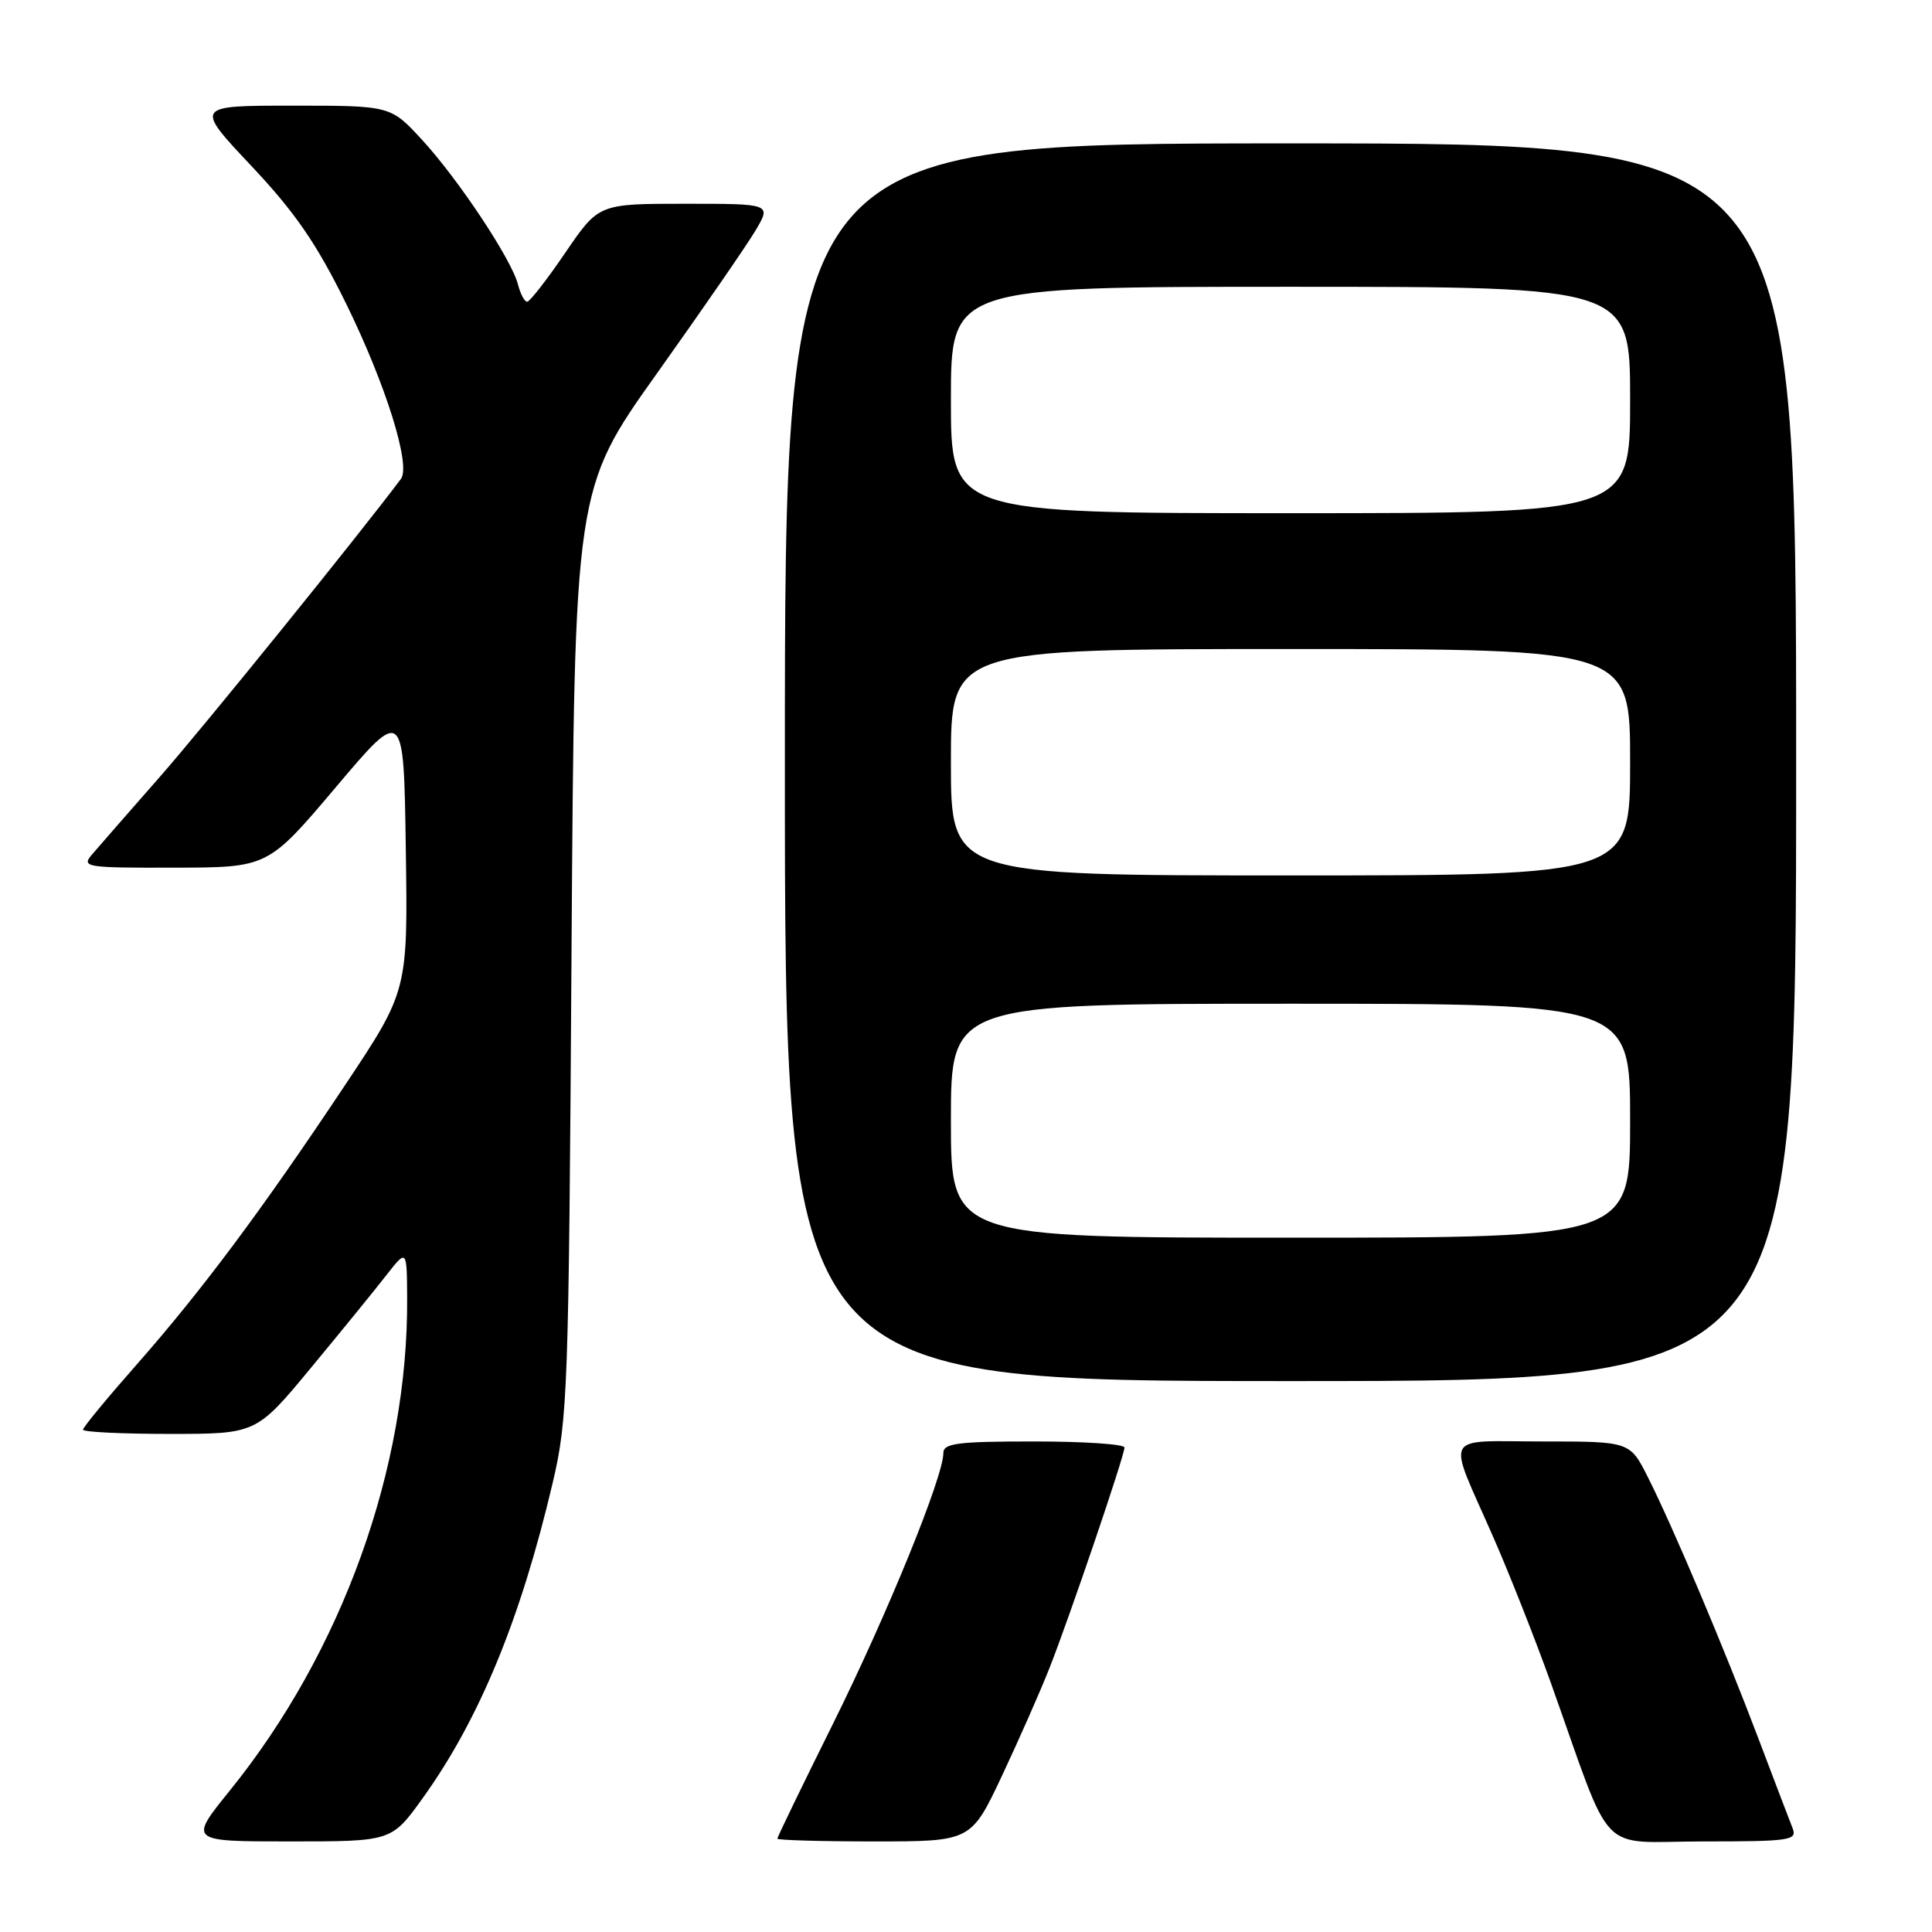 <?xml version="1.0" encoding="UTF-8" standalone="no"?>
<!DOCTYPE svg PUBLIC "-//W3C//DTD SVG 1.1//EN" "http://www.w3.org/Graphics/SVG/1.1/DTD/svg11.dtd" >
<svg xmlns="http://www.w3.org/2000/svg" xmlns:xlink="http://www.w3.org/1999/xlink" version="1.1" viewBox="0 0 256 256">
 <g >
 <path fill="currentColor"
d=" M 56.02 238.25 C 63.52 227.81 68.99 214.53 73.23 196.50 C 75.24 187.96 75.36 184.35 75.73 126.16 C 76.13 64.81 76.13 64.81 87.09 49.42 C 93.12 40.95 98.99 32.44 100.13 30.51 C 102.20 27.00 102.20 27.00 90.76 27.00 C 79.33 27.00 79.33 27.00 74.91 33.48 C 72.49 37.04 70.21 39.96 69.86 39.98 C 69.51 39.99 68.96 38.97 68.64 37.71 C 67.81 34.41 60.75 23.77 55.90 18.50 C 51.75 14.00 51.75 14.00 38.77 14.00 C 25.79 14.00 25.79 14.00 33.30 21.98 C 39.13 28.17 41.94 32.27 45.86 40.23 C 51.12 50.95 54.47 61.65 53.13 63.45 C 47.56 70.89 26.91 96.42 21.15 102.97 C 17.03 107.66 12.99 112.29 12.17 113.25 C 10.77 114.90 11.38 115.00 23.10 114.97 C 35.50 114.95 35.50 114.95 44.50 104.31 C 53.50 93.66 53.50 93.66 53.77 112.47 C 54.05 131.29 54.05 131.29 45.65 143.89 C 34.62 160.45 26.69 171.07 18.06 180.87 C 14.18 185.27 11.00 189.13 11.00 189.44 C 11.00 189.75 16.16 190.00 22.48 190.00 C 33.96 190.00 33.96 190.00 41.23 181.21 C 45.23 176.38 49.72 170.87 51.20 168.96 C 53.91 165.50 53.91 165.50 53.95 172.00 C 54.09 194.53 45.34 218.84 30.46 237.25 C 25.00 244.00 25.00 244.00 38.45 244.00 C 51.89 244.00 51.89 244.00 56.02 238.25 Z  M 132.79 235.25 C 135.05 230.44 137.88 224.03 139.07 221.00 C 141.76 214.17 149.00 192.88 149.00 191.80 C 149.00 191.36 143.60 191.00 137.00 191.00 C 126.85 191.00 125.00 191.24 125.00 192.54 C 125.00 195.68 117.56 213.93 110.39 228.38 C 106.32 236.57 103.00 243.43 103.00 243.63 C 103.00 243.83 108.78 244.00 115.83 244.00 C 128.67 244.00 128.67 244.00 132.79 235.25 Z  M 237.53 242.25 C 237.15 241.29 235.13 236.00 233.05 230.50 C 228.51 218.49 221.66 202.28 218.36 195.75 C 215.97 191.00 215.97 191.00 204.37 191.00 C 190.97 191.00 191.70 189.63 197.79 203.50 C 199.97 208.45 203.43 217.22 205.50 223.00 C 213.90 246.54 211.46 244.00 225.68 244.00 C 237.21 244.00 238.16 243.86 237.53 242.25 Z  M 238.00 101.00 C 238.00 19.00 238.00 19.00 171.00 19.00 C 104.00 19.00 104.00 19.00 104.00 101.00 C 104.00 183.00 104.00 183.00 171.00 183.00 C 238.00 183.00 238.00 183.00 238.00 101.00 Z  M 126.00 148.50 C 126.00 133.00 126.00 133.00 171.00 133.00 C 216.00 133.00 216.00 133.00 216.00 148.50 C 216.00 164.00 216.00 164.00 171.00 164.00 C 126.00 164.00 126.00 164.00 126.00 148.50 Z  M 126.00 101.00 C 126.00 86.00 126.00 86.00 171.00 86.00 C 216.00 86.00 216.00 86.00 216.00 101.00 C 216.00 116.00 216.00 116.00 171.00 116.00 C 126.00 116.00 126.00 116.00 126.00 101.00 Z  M 126.00 53.00 C 126.00 38.00 126.00 38.00 171.00 38.00 C 216.00 38.00 216.00 38.00 216.00 53.00 C 216.00 68.00 216.00 68.00 171.00 68.00 C 126.00 68.00 126.00 68.00 126.00 53.00 Z "/>
</g>
</svg>